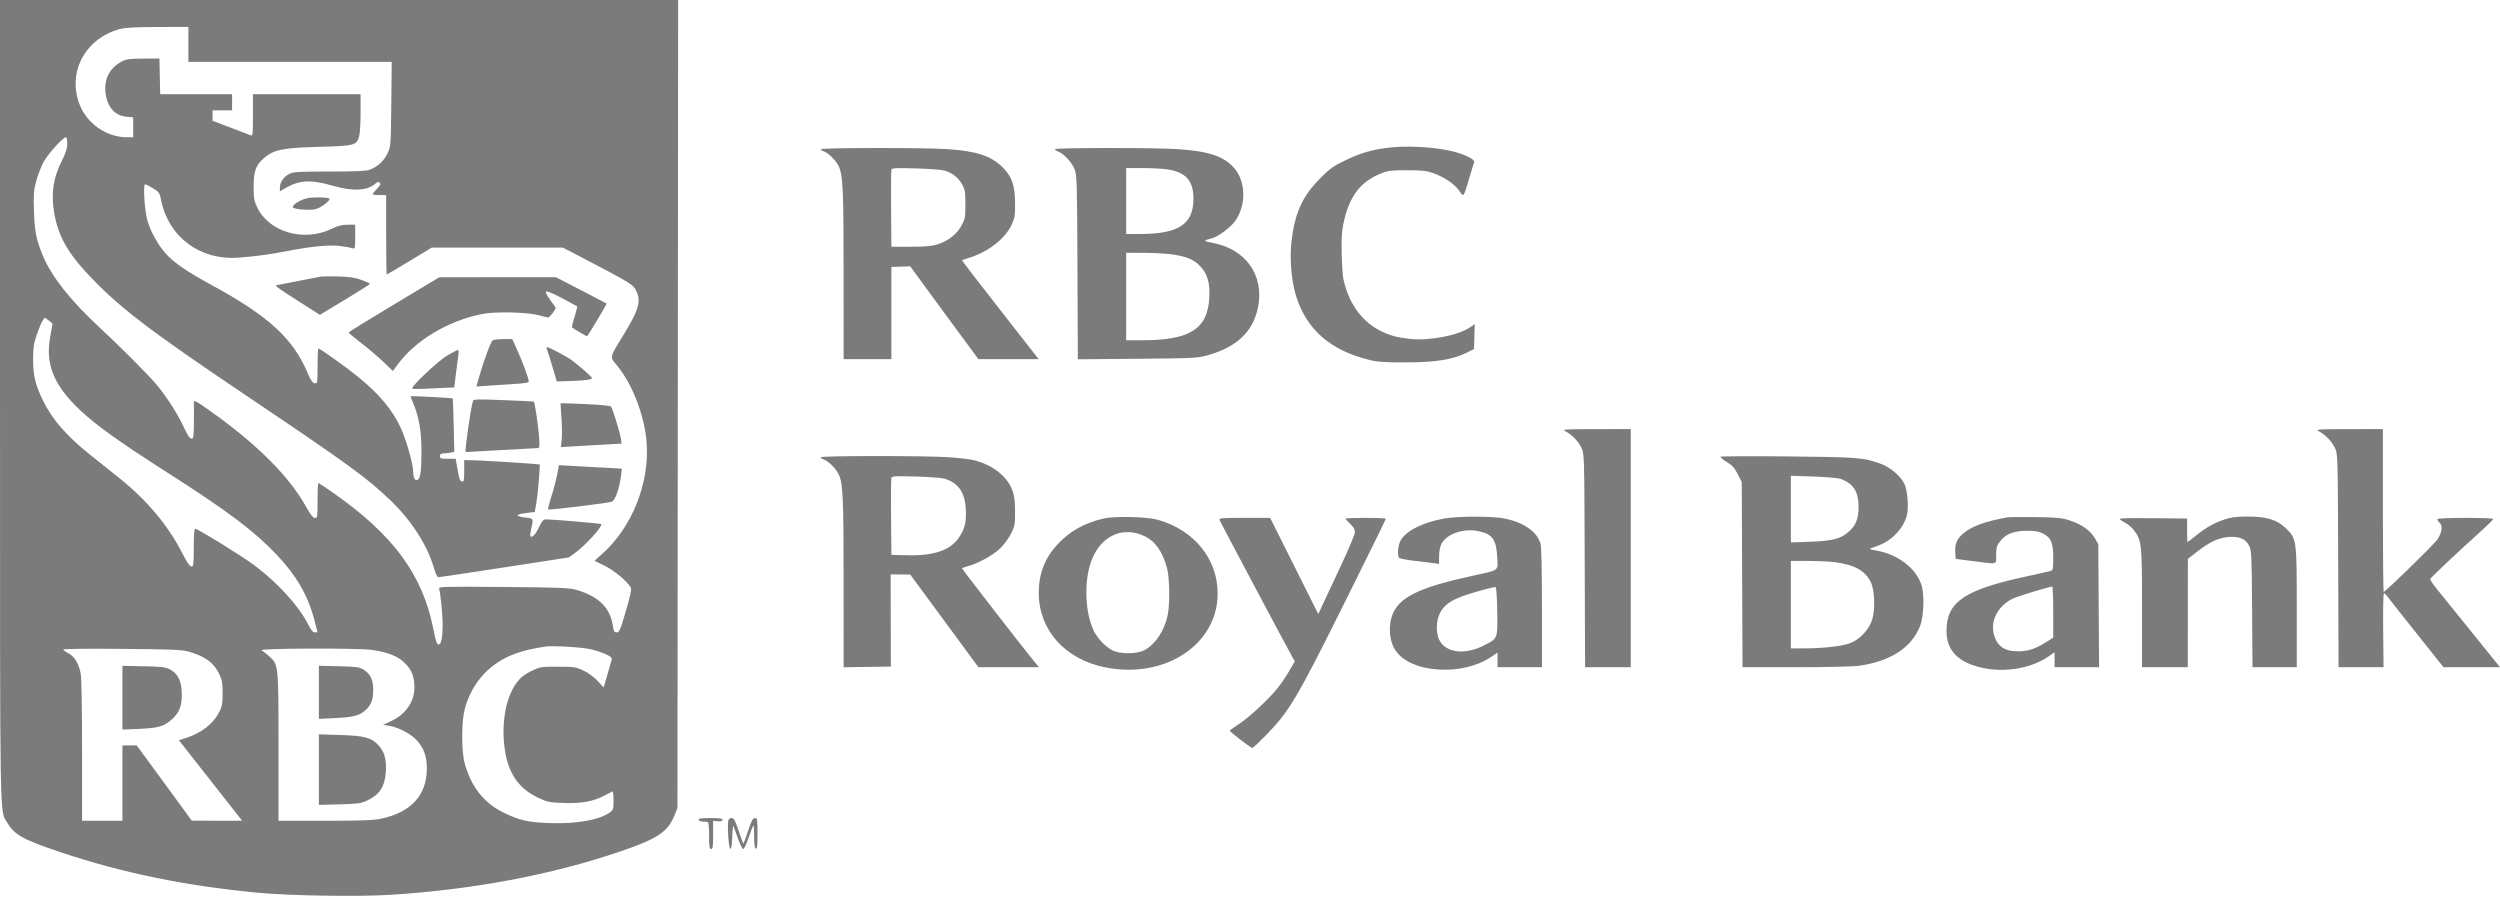 <svg width="1000" height="359" viewBox="0 0 1000 359" fill="none" xmlns="http://www.w3.org/2000/svg">
<path fill-rule="evenodd" clip-rule="evenodd" d="M554.533 59.173C548.551 59.953 543.934 61.346 538.199 64.102C533.267 66.473 531.963 67.409 527.947 71.457C520.961 78.501 517.91 85.242 516.598 96.536C515.811 103.305 516.539 112.291 518.35 118.163C522.566 131.827 532.125 140.181 547.938 144.019C551.101 144.787 554.088 144.981 562.418 144.96C574.296 144.931 581.127 143.842 586.589 141.11L589.597 139.604L589.752 134.629L589.907 129.652L587.998 130.948C583.226 134.187 571.569 136.427 563.989 135.563C558.537 134.941 555.907 134.214 552.026 132.255C545.681 129.052 540.909 123.166 538.383 115.427C537.158 111.677 536.93 109.893 536.713 102.437C536.525 95.924 536.668 92.803 537.295 89.771C539.612 78.568 544.01 72.705 552.674 69.268C555.284 68.233 556.67 68.075 562.956 68.099C569.035 68.122 570.75 68.319 573.451 69.301C577.858 70.905 582.026 73.774 583.764 76.401C585.481 78.995 585.391 79.111 587.676 71.349C588.62 68.146 589.519 65.193 589.674 64.788C590.048 63.813 585.808 61.693 581.255 60.58C573.661 58.722 562.498 58.135 554.533 59.173ZM328.302 59.708C328.302 59.95 328.802 60.306 329.413 60.5C331.171 61.058 334.189 63.966 335.329 66.2C337.191 69.85 337.429 74.754 337.44 109.6L337.451 143.641H347.004H356.557V125.207V106.774L360.324 106.645L364.092 106.517L369.87 114.449C373.049 118.812 379.183 127.165 383.501 133.011L391.353 143.641H403.4H415.446L400.129 124.038C391.705 113.258 384.812 104.335 384.812 104.211C384.812 104.086 385.842 103.678 387.1 103.305C394.99 100.961 401.943 95.671 404.606 89.987C405.922 87.178 406.067 86.286 406.028 81.21C405.974 74.195 404.777 70.691 401.191 67.053C396.577 62.374 390.787 60.45 378.892 59.647C369.657 59.023 328.302 59.073 328.302 59.708ZM421.948 59.678C421.948 59.904 422.64 60.376 423.486 60.726C425.745 61.662 428.76 64.985 429.863 67.755C430.752 69.986 430.84 73.073 430.98 106.948L431.133 143.719L454.931 143.512C477.338 143.317 478.975 143.236 482.949 142.136C494.753 138.87 501.31 132.607 503.24 122.759C505.717 110.121 498.265 99.594 485.126 97.169C481.356 96.473 481.186 96.148 484.249 95.491C486.923 94.918 492.013 91.256 494.02 88.461C498.519 82.196 498.405 72.745 493.765 67.323C489.678 62.549 483.596 60.483 471.193 59.658C461.949 59.043 421.948 59.059 421.948 59.678ZM377.879 68.244C380.929 69.181 383.349 71.083 384.812 73.696C386.01 75.832 386.158 76.719 386.158 81.748C386.158 87.019 386.05 87.595 384.543 90.316C382.641 93.753 379.341 96.345 375.125 97.713C372.851 98.451 370.356 98.676 364.361 98.687L356.557 98.701L356.433 83.632C356.364 75.343 356.428 68.229 356.576 67.822C356.794 67.219 358.594 67.135 366.388 67.365C371.637 67.519 376.808 67.915 377.879 68.244ZM467.157 67.79C474.444 68.967 477.383 72.336 477.383 79.513C477.383 89.626 471.447 93.588 456.294 93.588H450.473V80.402V67.216L457.066 67.221C460.692 67.223 465.233 67.479 467.157 67.79ZM468.233 101.679C474.262 102.461 477.228 103.631 479.864 106.267C482.929 109.332 484.06 113.091 483.724 119.104C483.027 131.616 475.942 136.106 456.892 136.106H450.473V118.614V101.123L457.335 101.14C461.109 101.149 466.013 101.392 468.233 101.679ZM626.195 172.519C628.782 173.878 631.354 176.552 632.586 179.162C633.718 181.558 633.731 182.029 633.88 224.236L634.03 266.888H643.164H652.297V219.258V171.627L638.439 171.649C625.49 171.668 624.686 171.726 626.195 172.519ZM927.586 172.519C930.156 173.869 932.725 176.542 933.97 179.162C935.112 181.564 935.122 181.928 935.271 224.236L935.421 266.888L944.421 266.889H953.42L953.269 252.088C953.186 243.948 953.321 237.287 953.571 237.287C953.821 237.287 954.604 238.074 955.312 239.037C956.021 239.999 961.282 246.659 967.005 253.837L977.409 266.888H988.704H1000L988.836 253.03C982.695 245.407 976.385 237.602 974.814 235.684C973.242 233.765 972.024 231.93 972.107 231.606C972.249 231.047 983.169 220.754 992.856 212.05C995.291 209.862 997.283 207.863 997.283 207.61C997.283 207.003 975.367 207.008 974.993 207.614C974.834 207.871 975.2 208.529 975.806 209.078C977.164 210.307 976.846 212.918 974.992 215.759C973.799 217.588 954.17 236.749 953.489 236.749C953.303 236.749 953.151 222.097 953.151 204.188V171.627L939.561 171.649C926.857 171.668 926.077 171.726 927.586 172.519ZM328.302 182.913C328.302 183.178 328.802 183.554 329.413 183.748C331.171 184.306 334.189 187.213 335.329 189.447C337.191 193.097 337.429 198.001 337.44 232.86L337.451 266.913L346.897 266.766L356.344 266.619L356.302 248.186L356.261 229.753L360.177 229.786L364.092 229.82L377.732 248.354L391.373 266.888H403.481H415.59L413.473 264.332C410.065 260.217 384.812 227.642 384.812 227.36C384.812 227.219 385.842 226.827 387.1 226.491C391.336 225.357 397.312 222.053 400.145 219.279C401.669 217.787 403.622 215.114 404.486 213.338C405.929 210.373 406.055 209.645 406.021 204.457C405.993 199.986 405.739 198.177 404.808 195.791C402.677 190.329 396.774 185.815 389.459 184.051C388.018 183.704 383.659 183.189 379.771 182.906C370.826 182.256 328.302 182.261 328.302 182.913ZM688.234 182.693C688.022 182.906 689.106 183.832 690.644 184.753C692.865 186.084 693.773 187.082 695.069 189.618L696.699 192.808L696.851 229.848L697.004 266.888H718.205C730.476 266.888 741.172 266.643 743.595 266.306C756.214 264.551 764.668 259.035 768.065 250.34C769.486 246.705 769.815 237.993 768.675 234.24C766.565 227.297 758.998 221.563 750.063 220.137C748.538 219.893 747.653 219.562 748.097 219.401C748.541 219.239 749.994 218.712 751.326 218.23C756.649 216.302 761.333 211.409 762.7 206.349C763.593 203.043 763.034 196.002 761.667 193.355C760.097 190.313 756.133 186.963 752.482 185.59C745.686 183.036 743.407 182.851 715.264 182.572C700.61 182.426 688.447 182.481 688.234 182.693ZM377.879 191.492C383.353 193.173 385.971 196.936 386.319 203.628C386.588 208.801 385.928 211.558 383.594 214.999C380.083 220.176 373.48 222.398 362.477 222.106L356.557 221.949L356.414 206.886C356.335 198.602 356.399 191.488 356.557 191.078C356.792 190.465 358.555 190.381 366.388 190.613C371.637 190.767 376.808 191.163 377.879 191.492ZM736.257 191.57C741.354 193.392 743.434 196.659 743.434 202.843C743.434 207.627 742.24 210.433 739.098 213.032C736.025 215.573 732.693 216.382 724.013 216.695L716.343 216.971V203.643V190.315L725.358 190.606C730.431 190.769 735.196 191.191 736.257 191.57ZM441.592 207.371C433.923 209.112 428.007 212.402 423.085 217.665C417.952 223.152 415.481 229.507 415.498 237.179C415.53 251.95 425.874 263.61 441.862 266.899C465.821 271.827 487.109 257.892 487.062 237.309C487.031 223.541 477.593 211.951 463.12 207.91C458.759 206.692 445.992 206.373 441.592 207.371ZM577.668 207.407C569.013 208.977 562.238 212.419 560.184 216.289C559.186 218.169 558.86 221.971 559.601 223.077C559.818 223.402 562.418 223.941 565.378 224.275C568.338 224.61 571.854 225.035 573.191 225.221L575.622 225.559L575.641 222.408C575.652 220.492 576.023 218.572 576.588 217.506C578.672 213.58 585.328 211.256 591.146 212.425C596.962 213.593 598.483 215.64 598.894 222.851C599.216 228.493 599.95 227.937 589.059 230.305C567.152 235.067 559.219 239.054 556.728 246.556C555.334 250.752 555.821 256.355 557.869 259.675C560.721 264.297 566.883 267.19 575.174 267.797C582.936 268.366 590.9 266.503 596.332 262.846L599.016 261.041V263.965V266.888H607.896H616.776V243.135C616.776 226.895 616.582 218.734 616.162 217.332C614.765 212.67 609.537 209.018 601.976 207.423C597.273 206.431 583.097 206.422 577.668 207.407ZM802.993 206.94C793.979 208.548 788.514 210.561 785.148 213.517C782.691 215.674 781.895 217.613 782.105 220.928L782.273 223.562L789.269 224.459C799.393 225.757 798.415 226.019 798.442 222.008C798.461 219.084 798.691 218.278 799.998 216.566C802.254 213.607 805.554 212.306 810.797 212.308C814.16 212.31 815.587 212.564 817.316 213.469C820.438 215.105 821.292 217.196 821.292 223.205C821.292 227.364 821.156 228.107 820.35 228.357C819.832 228.517 815.412 229.513 810.528 230.569C785.865 235.904 778.765 240.682 778.598 252.058C778.479 260.162 783.208 265.065 793.183 267.179C802.263 269.103 812.563 267.293 819.434 262.565L821.83 260.916V263.902V266.888H830.731H839.632L839.477 242.266L839.322 217.643L837.853 215.145C836.081 212.13 832.581 209.694 827.773 208.129C824.787 207.157 822.739 206.961 814.295 206.841C808.819 206.764 803.733 206.809 802.993 206.94ZM889.643 207.835C885.424 209.278 882.189 211.13 878.185 214.392C876.535 215.736 875.108 216.836 875.013 216.837C874.92 216.837 874.843 214.718 874.843 212.128V207.417L861.937 207.273C854.839 207.193 848.671 207.266 848.233 207.435C847.692 207.642 848.195 208.123 849.789 208.924C851.084 209.575 852.833 211.056 853.676 212.215C856.696 216.365 856.813 217.52 856.813 243.306V266.888H865.963H875.112L875.136 245.226L875.159 223.563L878.768 220.729C883.821 216.76 887.531 215.035 891.565 214.778C895.812 214.508 898.329 215.616 899.693 218.357C900.591 220.163 900.69 222.342 900.837 243.611L900.998 266.888H909.852H918.706V243.306C918.706 215.8 918.666 215.505 914.383 211.352C910.79 207.867 906.648 206.605 898.871 206.624C894.383 206.635 892.384 206.897 889.643 207.835ZM487.834 208.036C488.176 208.927 514.796 259.025 516.833 262.611L517.919 264.524L515.601 268.531C514.326 270.736 512.182 273.871 510.834 275.5C506.956 280.188 499.504 287.075 495.579 289.599C493.598 290.873 491.963 292.085 491.946 292.294C491.906 292.77 500.286 299.18 500.948 299.18C501.216 299.18 503.848 296.698 506.798 293.664C515.748 284.458 518.925 279.076 537.726 241.288C546.866 222.916 554.345 207.719 554.345 207.516C554.345 207.314 550.712 207.148 546.272 207.148C541.832 207.148 538.199 207.285 538.199 207.453C538.199 207.621 539.047 208.558 540.083 209.535C541.363 210.743 541.967 211.794 541.967 212.817C541.967 213.645 539.628 219.308 536.769 225.401C533.91 231.495 530.613 238.539 529.442 241.055L527.312 245.629L517.685 226.389L508.057 207.148H497.775C488.442 207.148 487.525 207.23 487.834 208.036ZM457.848 214.471C462.202 216.559 465.115 220.759 466.848 227.447C467.854 231.327 467.988 241.781 467.087 246.007C465.727 252.383 462.197 257.708 457.775 260.056C454.667 261.706 447.889 261.71 444.822 260.062C442.089 258.595 439.074 255.433 437.602 252.491C434.052 245.395 433.514 232.948 436.403 224.73C440.005 214.48 448.945 210.204 457.848 214.471ZM734.373 224.929C741.911 226.003 745.934 228.242 748.212 232.63C749.876 235.836 750.203 243.57 748.856 247.878C747.565 252.009 743.617 256.097 739.647 257.416C736.205 258.559 729.081 259.331 721.86 259.344L716.343 259.354V241.862V224.371L723.474 224.381C727.396 224.387 732.301 224.634 734.373 224.929ZM598.894 244.549C599.065 255.665 599.204 255.314 593.464 258.226C585.758 262.136 578.129 261.101 575.615 255.804C574.463 253.375 574.46 248.823 575.609 246.073C577.474 241.609 580.912 239.458 590.633 236.674C594.503 235.566 597.912 234.726 598.208 234.806C598.535 234.896 598.805 238.737 598.894 244.549ZM821.292 244.829V255.061L818.466 256.846C814.154 259.568 811.234 260.525 807.234 260.525C801.755 260.525 798.827 258.485 797.562 253.789C796.085 248.305 799.14 242.431 804.993 239.498C806.807 238.589 819.236 234.785 820.888 234.633C821.11 234.613 821.292 239.201 821.292 244.829Z" fill="#7B7B7B"/>
<path fill-rule="evenodd" clip-rule="evenodd" d="M0.006 160.518C0.013 334.685 -0.174 323.809 2.913 329.077C5.766 333.946 9.26 335.879 24.288 340.909C49.12 349.221 74.369 354.385 103.603 357.133C115.905 358.29 143.385 358.719 155.809 357.949C188.989 355.893 220.432 349.99 247.841 340.674C263.021 335.514 267.08 332.833 269.768 326.191L270.983 323.189L271.122 161.594L271.261 0H135.631H0L0.006 160.518ZM75.348 17.761V24.757H116.016H156.685L156.516 41.576C156.351 57.959 156.314 58.468 155.065 61.231C153.71 64.228 151.194 66.589 148.005 67.855C146.567 68.424 142.746 68.604 131.859 68.611C119.317 68.619 117.367 68.735 115.689 69.571C113.512 70.656 111.945 72.96 111.945 75.078V76.526L114.233 75.203C119.741 72.014 124.394 71.777 132.934 74.25C141.196 76.642 146.977 76.342 150.285 73.349C151.031 72.674 151.407 72.615 151.892 73.099C152.376 73.583 152.12 74.147 150.802 75.507C149.856 76.484 149.081 77.453 149.081 77.661C149.081 77.869 150.292 78.039 151.772 78.039H154.463V93.916C154.463 102.648 154.567 109.793 154.694 109.793C154.821 109.793 158.932 107.371 163.829 104.411L172.732 99.029H198.936H225.14L232.992 103.127C250.422 112.222 252.956 113.705 253.973 115.402C256.659 119.885 255.877 123.298 249.923 133.082C243.473 143.68 243.747 142.42 247.016 146.455C253.157 154.036 257.921 166.624 258.666 177.238C259.79 193.278 252.873 210.706 241.188 221.275L237.832 224.31L241.907 226.324C245.735 228.215 251.092 232.698 252.327 235.043C252.689 235.73 252.127 238.392 250.336 244.476C248.123 251.993 247.711 252.952 246.691 252.953C245.73 252.954 245.479 252.533 245.166 250.397C244.098 243.11 239.534 238.588 230.589 235.954C227.786 235.129 224.159 234.985 201.373 234.796C176.414 234.59 175.369 234.62 175.66 235.56C176.171 237.21 177.058 246.036 177.063 249.515C177.07 254.922 176.519 257.797 175.473 257.797C174.745 257.797 174.328 256.605 173.379 251.795C169.031 229.756 157.337 213.899 132.834 196.815C129.993 194.834 127.521 193.214 127.342 193.214C127.162 193.214 127.015 196.362 127.015 200.21C127.015 206.735 126.946 207.207 125.988 207.207C125.259 207.207 124.207 205.862 122.355 202.564C115.571 190.476 103.025 177.914 84.585 164.742C78.469 160.374 77.378 159.803 77.541 161.056C77.589 161.426 77.6 164.817 77.564 168.591C77.507 174.745 77.403 175.452 76.559 175.448C75.903 175.444 74.994 174.081 73.567 170.957C71.186 165.752 66.992 159.171 62.751 153.987C59.812 150.394 47.948 138.499 39.558 130.732C28.33 120.338 20.605 110.571 17.263 102.54C14.475 95.846 13.867 92.841 13.595 84.45C13.373 77.57 13.486 76.075 14.505 72.359C15.144 70.028 16.441 66.658 17.387 64.872C19.03 61.767 25.212 54.896 26.361 54.896C26.663 54.896 26.91 56.046 26.91 57.452C26.91 59.364 26.365 61.092 24.743 64.314C21.205 71.347 20.325 77.6 21.75 85.585C23.259 94.044 26.972 100.873 34.423 108.897C47.093 122.539 58.525 131.338 98.693 158.364C139.481 185.807 146.707 191.057 156.173 200.128C164.604 208.208 170.99 218.168 173.616 227.34C174.296 229.714 174.901 230.884 175.446 230.876C175.894 230.87 187.807 229.087 201.919 226.914L227.579 222.965L230.182 221.053C234.371 217.978 241.232 210.375 240.488 209.631C240.251 209.394 221.006 207.745 218.479 207.745C217.316 207.745 216.845 208.261 215.56 210.95C214.159 213.881 212.877 215.21 212.151 214.483C211.995 214.327 212.15 212.97 212.497 211.469C213.433 207.412 213.424 207.392 210.363 207.029C205.82 206.491 205.969 205.775 210.747 205.178L213.91 204.783L214.552 201.017C214.904 198.945 215.366 194.67 215.578 191.517L215.964 185.784L211.989 185.451C206.224 184.968 190.638 184.07 187.966 184.067L185.679 184.064V188.409C185.679 192.257 185.571 192.734 184.737 192.575C184.009 192.436 183.623 191.389 183.039 187.961L182.284 183.526H179.137C176.35 183.526 175.991 183.403 175.991 182.45C175.991 181.675 176.35 181.373 177.269 181.373C177.972 181.373 179.26 181.23 180.13 181.057L181.713 180.74L181.48 170.158C181.351 164.338 181.168 159.489 181.071 159.382C180.878 159.169 164.509 158.306 164.272 158.497C164.191 158.563 164.632 159.801 165.254 161.249C167.624 166.769 168.6 172.521 168.577 180.835C168.555 189.056 168.11 191.764 166.738 192.028C165.851 192.2 165.247 190.707 165.235 188.315C165.22 185.51 162.379 175.609 160.317 171.178C156.852 163.731 151.657 157.548 142.942 150.5C138.148 146.623 127.995 139.394 127.344 139.394C127.163 139.394 127.015 142.559 127.015 146.428C127.015 153.32 126.992 153.458 125.858 153.29C124.984 153.16 124.284 152.127 123.003 149.081C117.278 135.465 107.307 126.339 84.766 114.082C74.38 108.434 69.403 104.98 65.924 101.002C63.116 97.792 60.214 92.478 58.969 88.265C57.852 84.487 57.161 73.733 58.035 73.733C58.372 73.733 59.812 74.45 61.234 75.325C63.684 76.832 63.857 77.097 64.51 80.303C67.471 94.846 80.096 104.192 95.261 103.067C102.241 102.55 107.767 101.799 115.38 100.335C125.389 98.411 132.015 97.826 136.535 98.467C138.614 98.762 140.713 99.156 141.199 99.342C141.981 99.642 142.085 99.108 142.085 94.781V89.879H139.056C136.791 89.879 135.196 90.284 132.732 91.483C121.572 96.915 107.556 92.882 102.845 82.883C101.635 80.314 101.451 79.212 101.451 74.541C101.451 68.325 102.383 65.894 105.875 63.005C109.696 59.844 113.373 59.122 127.577 58.737C141.869 58.351 142.657 58.143 143.67 54.498C143.979 53.385 144.233 49.145 144.234 45.074L144.237 37.674H122.709H101.181V46.074C101.181 53.854 101.112 54.446 100.24 54.106C99.721 53.905 96.088 52.518 92.167 51.025L85.035 48.309V46.221V44.132H88.937L92.839 44.133V40.905V37.677L78.458 37.676L64.077 37.674L63.927 30.543L63.777 23.412L57.318 23.44C51.8 23.463 50.539 23.635 48.656 24.619C43.904 27.102 41.563 31.606 42.2 37.041C42.879 42.824 45.876 46.248 50.66 46.708L53.282 46.96V50.928V54.896H50.689C42.548 54.896 34.654 49.339 31.744 41.559C26.931 28.698 34.176 15.322 47.96 11.615C50.069 11.048 54.201 10.825 63.104 10.8L75.348 10.764V17.761ZM122.677 79.324C119.466 80.174 116.485 82.255 117.303 83.074C117.632 83.402 119.67 83.76 121.834 83.869C124.977 84.028 126.191 83.853 127.871 82.995C129.911 81.954 132.26 79.844 131.811 79.457C131.117 78.858 124.781 78.766 122.677 79.324ZM128.091 110.676C119.259 112.435 110.719 114.098 110.518 114.098C109.649 114.098 111.844 115.677 119.407 120.493L127.961 125.941L137.983 119.885C143.495 116.555 148.005 113.696 148.005 113.533C148.005 113.37 146.491 112.68 144.641 111.999C142.075 111.056 139.873 110.72 135.357 110.585C132.101 110.487 128.831 110.528 128.091 110.676ZM157.592 121.787C147.621 127.771 139.446 132.813 139.428 132.993C139.409 133.172 141.634 135.031 144.372 137.125C147.11 139.217 151.108 142.613 153.255 144.67L157.16 148.41L159.043 145.846C166.143 136.173 179.105 128.387 192.69 125.634C198.148 124.528 211.011 124.828 215.818 126.174C217.446 126.629 219.02 127.004 219.316 127.005C219.808 127.007 222.276 123.815 222.276 123.177C222.276 123.027 221.305 121.603 220.119 120.013C218.817 118.267 218.157 116.926 218.453 116.629C218.75 116.333 221.259 117.368 224.782 119.241C227.992 120.948 230.721 122.429 230.847 122.531C230.972 122.634 230.506 124.53 229.811 126.746C229.116 128.962 228.65 130.852 228.776 130.945C230.186 132.003 234.741 134.64 234.886 134.485C235.505 133.822 242.801 121.534 242.647 121.414C242.543 121.334 237.937 118.929 232.41 116.069L222.36 110.869L199.041 110.888L175.722 110.908L157.592 121.787ZM20.99 129.566C20.99 129.745 20.599 131.969 20.121 134.508C18.019 145.678 21.438 154.089 32.194 164.209C38.489 170.132 47.978 176.913 66.737 188.895C91.265 204.561 101.705 212.409 110.761 221.986C118.56 230.234 123.087 238.035 125.671 247.676C126.408 250.431 127.013 252.745 127.013 252.819C127.014 252.893 126.534 252.954 125.946 252.954C125.185 252.954 124.426 252.059 123.305 249.837C119.567 242.433 111.218 233.228 101.866 226.201C96.943 222.503 79.13 211.512 78.058 211.512C77.7 211.512 77.501 214.209 77.501 219.047C77.501 225.865 77.411 226.582 76.559 226.579C75.908 226.578 74.746 224.875 72.794 221.063C67.169 210.074 58.732 200.027 47.784 191.28C44.147 188.375 38.886 184.17 36.091 181.936C26.033 173.896 20.328 167.132 16.462 158.665C13.975 153.22 13.231 149.693 13.246 143.43C13.256 139.006 13.516 137.301 14.707 133.85C15.504 131.541 16.544 129.061 17.017 128.338L17.878 127.025L19.434 128.133C20.29 128.743 20.99 129.387 20.99 129.566ZM197.1 136.079C196.35 136.555 193.457 144.326 191.684 150.629L190.567 154.598L195.254 154.269C197.832 154.088 202.544 153.782 205.727 153.59C209.945 153.335 211.512 153.05 211.512 152.538C211.512 151.469 208.925 144.474 206.8 139.797L204.904 135.626L201.346 135.634C199.389 135.639 197.479 135.839 197.1 136.079ZM218.804 139.797C219.03 140.315 220.002 143.403 220.964 146.659L222.711 152.579L227.741 152.423C233.74 152.237 236.808 151.837 236.808 151.24C236.808 150.783 231.98 146.521 228.735 144.113C226.755 142.644 219.645 138.862 218.855 138.858C218.601 138.856 218.579 139.279 218.804 139.797ZM178.951 142.181C175.257 144.346 164.374 154.593 164.887 155.425C165.017 155.636 167.871 155.647 171.23 155.45C174.589 155.253 178.317 155.071 179.515 155.047L181.693 155.001L182.372 149.485C182.744 146.451 183.183 143.06 183.347 141.95C183.51 140.84 183.436 139.941 183.181 139.953C182.927 139.965 181.023 140.968 178.951 142.181ZM189.18 160.383C188.272 163.302 185.782 180.844 186.277 180.828C186.392 180.825 192.783 180.466 200.479 180.03C208.175 179.594 214.81 179.234 215.222 179.229C215.834 179.222 215.906 178.338 215.611 174.435C215.286 170.124 213.908 160.943 213.542 160.647C213.462 160.581 208.004 160.314 201.413 160.052C190.953 159.636 189.399 159.679 189.18 160.383ZM224.233 161.297C224.174 161.356 224.326 163.899 224.569 166.948C224.813 169.998 224.865 173.921 224.685 175.667L224.358 178.84L230.179 178.496C233.381 178.308 238.843 177.995 242.318 177.801L248.636 177.449L248.311 175.24C247.983 173.016 245.157 163.854 244.44 162.694C244.189 162.287 240.646 161.919 234.197 161.631C228.774 161.389 224.291 161.239 224.233 161.297ZM222.892 189.728C222.522 191.737 221.487 195.665 220.592 198.458C219.697 201.252 219.082 203.654 219.225 203.796C219.557 204.129 243.147 201.249 244.717 200.684C246.062 200.2 247.749 195.486 248.377 190.451L248.751 187.457L242.645 187.119C239.287 186.934 233.619 186.623 230.052 186.429L223.565 186.077L222.892 189.728ZM236.179 259.681C241.303 260.907 245.009 262.635 244.73 263.667C244.602 264.139 243.817 266.87 242.985 269.737L241.471 274.95L239.005 272.324C237.548 270.774 235.217 269.081 233.309 268.188C230.29 266.776 229.626 266.678 223.074 266.678C216.227 266.678 215.987 266.718 212.433 268.467C209.69 269.816 208.28 270.941 206.701 273.041C202.903 278.092 200.895 286.863 201.5 295.763C202.321 307.845 206.471 314.914 215.165 319.042C218.986 320.857 219.662 320.998 225.474 321.197C232.613 321.441 237.288 320.588 241.791 318.22C243.342 317.404 244.793 316.654 245.015 316.554C245.237 316.454 245.419 318.07 245.419 320.147C245.419 323.655 245.313 323.998 243.933 324.98C239.704 327.991 230.56 329.618 220.021 329.235C211.188 328.913 207.756 328.142 201.463 325.062C193.526 321.177 188.344 314.578 185.834 305.159C184.544 300.318 184.575 288.498 185.892 283.631C188.809 272.849 196.123 264.934 206.51 261.32C208.521 260.62 211.62 259.787 213.396 259.467C215.172 259.148 217.231 258.778 217.971 258.646C220.578 258.18 232.812 258.875 236.179 259.681ZM75.492 260.656C82.252 262.616 85.645 265.161 87.832 269.907C88.843 272.102 89.068 273.491 89.049 277.442C89.03 281.599 88.827 282.667 87.616 284.976C85.187 289.609 80.523 293.212 74.396 295.188L71.562 296.102L74.174 299.42C75.611 301.244 81.303 308.489 86.823 315.519L96.861 328.302L86.778 328.284L76.693 328.267L73.464 323.811C71.688 321.36 66.735 314.587 62.457 308.758L54.679 298.162H51.828H48.976V313.232V328.302H40.903H32.83V300.414C32.83 282.955 32.615 271.332 32.254 269.333C31.549 265.421 29.636 262.359 27.16 261.178C26.134 260.689 25.295 260.074 25.295 259.811C25.295 259.536 35.307 259.422 48.842 259.544C68.817 259.724 72.859 259.892 75.492 260.656ZM148.812 259.97C155.228 260.884 159.205 262.486 161.982 265.276C164.759 268.065 165.768 270.685 165.76 275.082C165.75 280.741 162.225 285.779 156.391 288.47L153.206 289.94L155.621 290.302C159.066 290.819 164.088 293.383 166.412 295.811C169.523 299.063 170.768 302.449 170.737 307.564C170.672 318.123 164.367 324.974 152.41 327.478C149.315 328.126 144.51 328.302 129.94 328.302H111.407V299.068C111.407 266.013 111.384 265.779 107.729 262.566C106.597 261.572 105.206 260.469 104.637 260.117C103.309 259.293 143.132 259.161 148.812 259.97ZM48.976 279.084V291.834L55.569 291.555C63.148 291.235 65.378 290.626 68.383 288.053C71.632 285.272 72.717 282.721 72.717 277.859C72.717 272.643 71.252 269.469 68.076 267.804C66.215 266.827 64.803 266.655 57.453 266.506L48.976 266.334V279.084ZM127.553 276.928V287.546L133.877 287.243C141.11 286.896 143.525 286.313 145.855 284.353C148.377 282.231 149.277 280.061 149.291 276.067C149.305 271.884 148.125 269.436 145.295 267.773C143.696 266.834 142.297 266.651 135.492 266.494L127.553 266.31V276.928ZM127.553 307.843V321.958L135.761 321.745C142.848 321.561 144.335 321.366 146.653 320.316C151.776 317.994 153.948 314.7 154.339 308.657C154.65 303.84 153.808 300.785 151.45 298.174C148.602 295.021 145.954 294.303 136.03 293.993L127.553 293.728V307.843ZM279.464 327.898C279.59 328.268 280.276 328.597 280.99 328.629C281.702 328.661 282.589 328.722 282.958 328.763C283.446 328.819 283.631 330.315 283.631 334.222C283.631 338.647 283.775 339.604 284.438 339.604C285.105 339.604 285.246 338.619 285.246 333.975V328.347L287.129 328.495C288.404 328.596 289.013 328.415 289.013 327.934C289.013 327.399 287.811 327.225 284.125 327.225C280.45 327.225 279.293 327.392 279.464 327.898ZM291.397 327.936C290.834 329.404 291.422 339.243 292.087 339.463C292.559 339.62 292.782 338.297 292.894 334.664C292.98 331.904 293.205 330.01 293.395 330.454C293.585 330.898 294.397 333.138 295.199 335.433C296.001 337.727 296.939 339.604 297.282 339.604C297.626 339.604 298.61 337.535 299.469 335.006C300.327 332.478 301.171 330.321 301.345 330.214C301.519 330.107 301.661 332.095 301.661 334.631C301.661 337.843 301.865 339.313 302.333 339.469C302.846 339.64 303.006 338.208 303.006 333.459C303.006 327.673 302.932 327.225 301.974 327.225C301.149 327.225 300.601 328.249 299.239 332.338C298.302 335.15 297.454 337.451 297.355 337.451C297.256 337.451 296.408 335.15 295.471 332.338C294.096 328.211 293.566 327.225 292.719 327.225C292.142 327.225 291.547 327.545 291.397 327.936Z" fill="#7B7B7B"/>
</svg>
